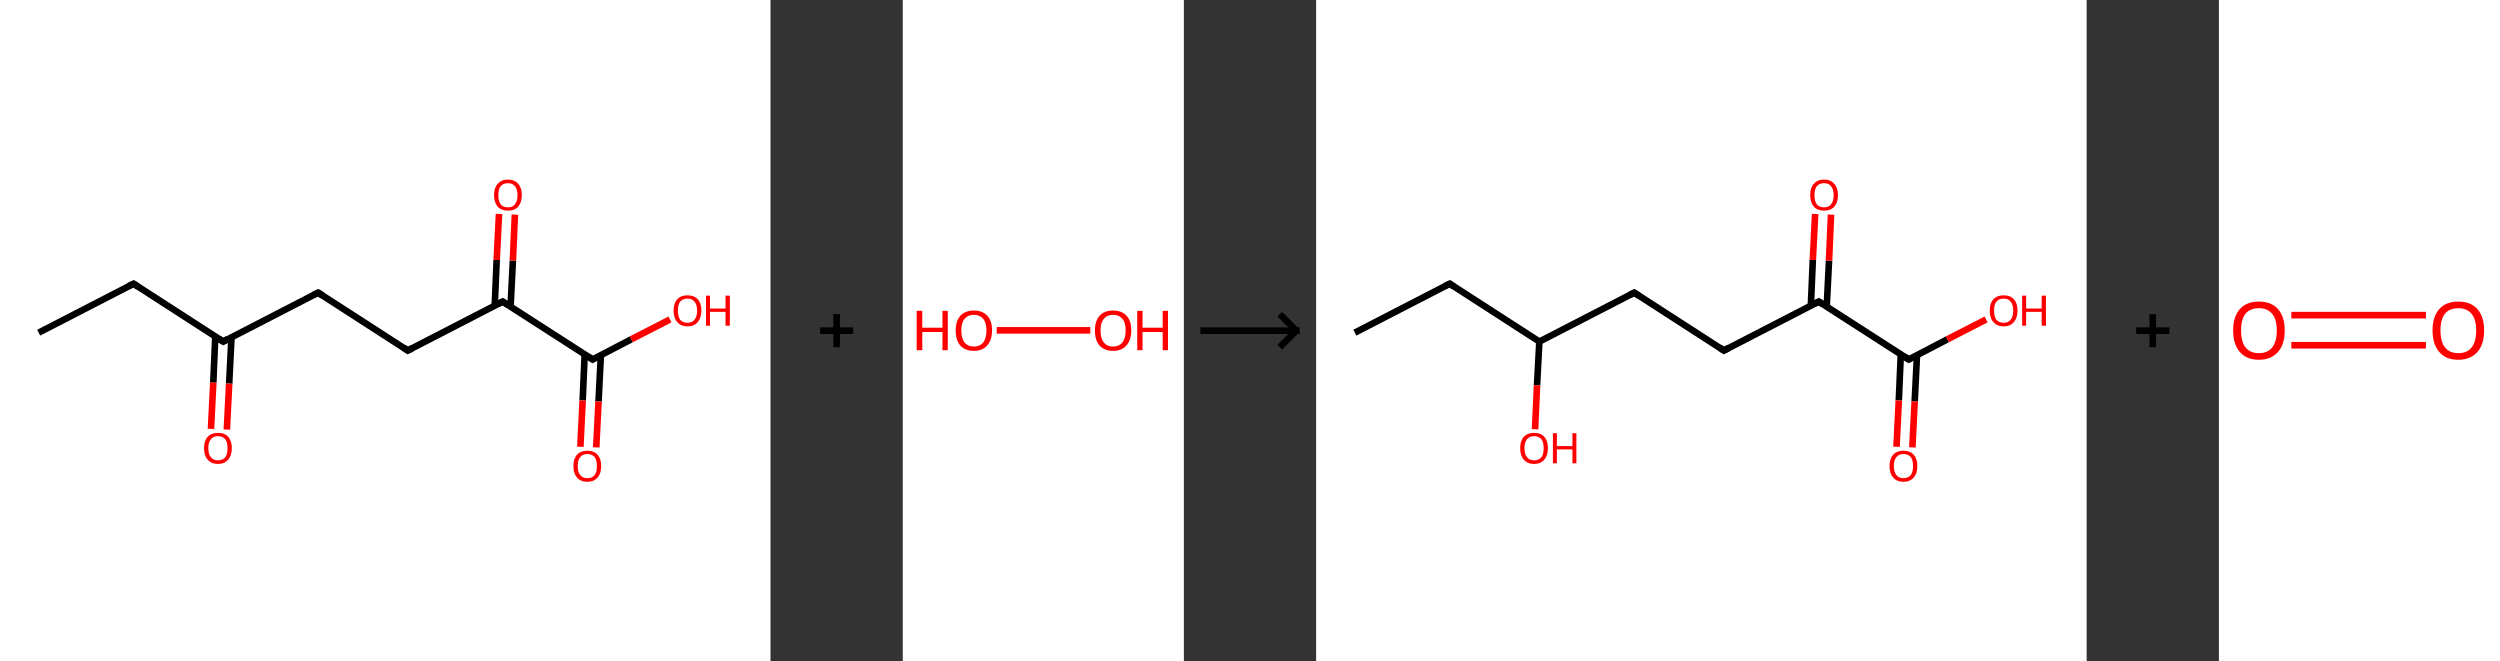 <?xml version='1.0' encoding='ASCII' standalone='yes'?>
<svg xmlns="http://www.w3.org/2000/svg" xmlns:xlink="http://www.w3.org/1999/xlink" version="1.1" width="756.0px" viewBox="0 0 756.0 200.0" height="200.0px">
  <rect x="0" y="0" width="756.0" height="200.0" fill="#333333" stroke="none"/>
  <g>
    <g transform="translate(0, 0) scale(1 1) "><!-- END OF HEADER -->
<rect style="opacity:1.0;fill:#FFFFFF;stroke:none" width="233.0" height="200.0" x="0.0" y="0.0"> </rect>
<path class="bond-0 atom-0 atom-1" d="M 11.7,100.6 L 40.4,85.8" style="fill:none;fill-rule:evenodd;stroke:#000000;stroke-width:2.0px;stroke-linecap:butt;stroke-linejoin:miter;stroke-opacity:1"/>
<path class="bond-1 atom-1 atom-2" d="M 40.4,85.8 L 67.5,103.3" style="fill:none;fill-rule:evenodd;stroke:#000000;stroke-width:2.0px;stroke-linecap:butt;stroke-linejoin:miter;stroke-opacity:1"/>
<path class="bond-2 atom-2 atom-3" d="M 65.1,101.7 L 64.5,115.7" style="fill:none;fill-rule:evenodd;stroke:#000000;stroke-width:2.0px;stroke-linecap:butt;stroke-linejoin:miter;stroke-opacity:1"/>
<path class="bond-2 atom-2 atom-3" d="M 64.5,115.7 L 63.8,129.7" style="fill:none;fill-rule:evenodd;stroke:#FF0000;stroke-width:2.0px;stroke-linecap:butt;stroke-linejoin:miter;stroke-opacity:1"/>
<path class="bond-2 atom-2 atom-3" d="M 70.0,102.0 L 69.3,116.0" style="fill:none;fill-rule:evenodd;stroke:#000000;stroke-width:2.0px;stroke-linecap:butt;stroke-linejoin:miter;stroke-opacity:1"/>
<path class="bond-2 atom-2 atom-3" d="M 69.3,116.0 L 68.6,129.9" style="fill:none;fill-rule:evenodd;stroke:#FF0000;stroke-width:2.0px;stroke-linecap:butt;stroke-linejoin:miter;stroke-opacity:1"/>
<path class="bond-3 atom-2 atom-4" d="M 67.5,103.3 L 96.2,88.5" style="fill:none;fill-rule:evenodd;stroke:#000000;stroke-width:2.0px;stroke-linecap:butt;stroke-linejoin:miter;stroke-opacity:1"/>
<path class="bond-4 atom-4 atom-5" d="M 96.2,88.5 L 123.3,106.0" style="fill:none;fill-rule:evenodd;stroke:#000000;stroke-width:2.0px;stroke-linecap:butt;stroke-linejoin:miter;stroke-opacity:1"/>
<path class="bond-5 atom-5 atom-6" d="M 123.3,106.0 L 152.0,91.2" style="fill:none;fill-rule:evenodd;stroke:#000000;stroke-width:2.0px;stroke-linecap:butt;stroke-linejoin:miter;stroke-opacity:1"/>
<path class="bond-6 atom-6 atom-7" d="M 154.4,92.7 L 155.1,78.8" style="fill:none;fill-rule:evenodd;stroke:#000000;stroke-width:2.0px;stroke-linecap:butt;stroke-linejoin:miter;stroke-opacity:1"/>
<path class="bond-6 atom-6 atom-7" d="M 155.1,78.8 L 155.7,64.9" style="fill:none;fill-rule:evenodd;stroke:#FF0000;stroke-width:2.0px;stroke-linecap:butt;stroke-linejoin:miter;stroke-opacity:1"/>
<path class="bond-6 atom-6 atom-7" d="M 149.6,92.5 L 150.2,78.6" style="fill:none;fill-rule:evenodd;stroke:#000000;stroke-width:2.0px;stroke-linecap:butt;stroke-linejoin:miter;stroke-opacity:1"/>
<path class="bond-6 atom-6 atom-7" d="M 150.2,78.6 L 150.9,64.7" style="fill:none;fill-rule:evenodd;stroke:#FF0000;stroke-width:2.0px;stroke-linecap:butt;stroke-linejoin:miter;stroke-opacity:1"/>
<path class="bond-7 atom-6 atom-8" d="M 152.0,91.2 L 179.2,108.7" style="fill:none;fill-rule:evenodd;stroke:#000000;stroke-width:2.0px;stroke-linecap:butt;stroke-linejoin:miter;stroke-opacity:1"/>
<path class="bond-8 atom-8 atom-9" d="M 176.8,107.2 L 176.2,121.1" style="fill:none;fill-rule:evenodd;stroke:#000000;stroke-width:2.0px;stroke-linecap:butt;stroke-linejoin:miter;stroke-opacity:1"/>
<path class="bond-8 atom-8 atom-9" d="M 176.2,121.1 L 175.5,135.1" style="fill:none;fill-rule:evenodd;stroke:#FF0000;stroke-width:2.0px;stroke-linecap:butt;stroke-linejoin:miter;stroke-opacity:1"/>
<path class="bond-8 atom-8 atom-9" d="M 181.7,107.4 L 181.0,121.4" style="fill:none;fill-rule:evenodd;stroke:#000000;stroke-width:2.0px;stroke-linecap:butt;stroke-linejoin:miter;stroke-opacity:1"/>
<path class="bond-8 atom-8 atom-9" d="M 181.0,121.4 L 180.3,135.3" style="fill:none;fill-rule:evenodd;stroke:#FF0000;stroke-width:2.0px;stroke-linecap:butt;stroke-linejoin:miter;stroke-opacity:1"/>
<path class="bond-9 atom-8 atom-10" d="M 179.2,108.7 L 190.9,102.6" style="fill:none;fill-rule:evenodd;stroke:#000000;stroke-width:2.0px;stroke-linecap:butt;stroke-linejoin:miter;stroke-opacity:1"/>
<path class="bond-9 atom-8 atom-10" d="M 190.9,102.6 L 202.6,96.6" style="fill:none;fill-rule:evenodd;stroke:#FF0000;stroke-width:2.0px;stroke-linecap:butt;stroke-linejoin:miter;stroke-opacity:1"/>
<path d="M 38.9,86.5 L 40.4,85.8 L 41.7,86.7" style="fill:none;stroke:#000000;stroke-width:2.0px;stroke-linecap:butt;stroke-linejoin:miter;stroke-opacity:1;"/>
<path d="M 66.1,102.4 L 67.5,103.3 L 68.9,102.5" style="fill:none;stroke:#000000;stroke-width:2.0px;stroke-linecap:butt;stroke-linejoin:miter;stroke-opacity:1;"/>
<path d="M 94.8,89.2 L 96.2,88.5 L 97.6,89.4" style="fill:none;stroke:#000000;stroke-width:2.0px;stroke-linecap:butt;stroke-linejoin:miter;stroke-opacity:1;"/>
<path d="M 122.0,105.1 L 123.3,106.0 L 124.8,105.2" style="fill:none;stroke:#000000;stroke-width:2.0px;stroke-linecap:butt;stroke-linejoin:miter;stroke-opacity:1;"/>
<path d="M 150.6,91.9 L 152.0,91.2 L 153.4,92.1" style="fill:none;stroke:#000000;stroke-width:2.0px;stroke-linecap:butt;stroke-linejoin:miter;stroke-opacity:1;"/>
<path d="M 177.8,107.8 L 179.2,108.7 L 179.8,108.4" style="fill:none;stroke:#000000;stroke-width:2.0px;stroke-linecap:butt;stroke-linejoin:miter;stroke-opacity:1;"/>
<path class="atom-3" d="M 61.7 135.5 Q 61.7 133.3, 62.8 132.1 Q 63.9 130.9, 65.9 130.9 Q 68.0 130.9, 69.0 132.1 Q 70.1 133.3, 70.1 135.5 Q 70.1 137.7, 69.0 139.0 Q 67.9 140.3, 65.9 140.3 Q 63.9 140.3, 62.8 139.0 Q 61.7 137.8, 61.7 135.5 M 65.9 139.2 Q 67.3 139.2, 68.1 138.3 Q 68.8 137.4, 68.8 135.5 Q 68.8 133.7, 68.1 132.8 Q 67.3 131.9, 65.9 131.9 Q 64.5 131.9, 63.8 132.8 Q 63.0 133.7, 63.0 135.5 Q 63.0 137.4, 63.8 138.3 Q 64.5 139.2, 65.9 139.2 " fill="#FF0000"/>
<path class="atom-7" d="M 149.4 59.0 Q 149.4 56.8, 150.5 55.6 Q 151.6 54.3, 153.6 54.3 Q 155.6 54.3, 156.7 55.6 Q 157.8 56.8, 157.8 59.0 Q 157.8 61.2, 156.7 62.5 Q 155.6 63.7, 153.6 63.7 Q 151.6 63.7, 150.5 62.5 Q 149.4 61.2, 149.4 59.0 M 153.6 62.7 Q 155.0 62.7, 155.7 61.8 Q 156.5 60.8, 156.5 59.0 Q 156.5 57.2, 155.7 56.3 Q 155.0 55.4, 153.6 55.4 Q 152.2 55.4, 151.4 56.3 Q 150.7 57.2, 150.7 59.0 Q 150.7 60.8, 151.4 61.8 Q 152.2 62.7, 153.6 62.7 " fill="#FF0000"/>
<path class="atom-9" d="M 173.4 140.9 Q 173.4 138.7, 174.5 137.5 Q 175.6 136.3, 177.6 136.3 Q 179.6 136.3, 180.7 137.5 Q 181.8 138.7, 181.8 140.9 Q 181.8 143.2, 180.7 144.4 Q 179.6 145.7, 177.6 145.7 Q 175.6 145.7, 174.5 144.4 Q 173.4 143.2, 173.4 140.9 M 177.6 144.6 Q 179.0 144.6, 179.8 143.7 Q 180.5 142.8, 180.5 140.9 Q 180.5 139.1, 179.8 138.2 Q 179.0 137.3, 177.6 137.3 Q 176.2 137.3, 175.5 138.2 Q 174.7 139.1, 174.7 140.9 Q 174.7 142.8, 175.5 143.7 Q 176.2 144.6, 177.6 144.6 " fill="#FF0000"/>
<path class="atom-10" d="M 203.7 93.9 Q 203.7 91.7, 204.8 90.5 Q 205.9 89.3, 207.9 89.3 Q 209.9 89.3, 211.0 90.5 Q 212.1 91.7, 212.1 93.9 Q 212.1 96.1, 211.0 97.4 Q 209.9 98.7, 207.9 98.7 Q 205.9 98.7, 204.8 97.4 Q 203.7 96.2, 203.7 93.9 M 207.9 97.6 Q 209.3 97.6, 210.0 96.7 Q 210.8 95.8, 210.8 93.9 Q 210.8 92.1, 210.0 91.2 Q 209.3 90.3, 207.9 90.3 Q 206.5 90.3, 205.7 91.2 Q 205.0 92.1, 205.0 93.9 Q 205.0 95.8, 205.7 96.7 Q 206.5 97.6, 207.9 97.6 " fill="#FF0000"/>
<path class="atom-10" d="M 213.5 89.4 L 214.7 89.4 L 214.7 93.3 L 219.4 93.3 L 219.4 89.4 L 220.7 89.4 L 220.7 98.5 L 219.4 98.5 L 219.4 94.3 L 214.7 94.3 L 214.7 98.5 L 213.5 98.5 L 213.5 89.4 " fill="#FF0000"/>
</g>
    <g transform="translate(233.0, 0) scale(1 1) "><line x1="15" y1="100" x2="25" y2="100" style="stroke:rgb(0,0,0);stroke-width:2"/>
  <line x1="20" y1="95" x2="20" y2="105" style="stroke:rgb(0,0,0);stroke-width:2"/>
</g>
    <g transform="translate(273.0, 0) scale(1 1) "><!-- END OF HEADER -->
<rect style="opacity:1.0;fill:#FFFFFF;stroke:none" width="85.0" height="200.0" x="0.0" y="0.0"> </rect>
<path class="bond-0 atom-0 atom-1" d="M 28.4,99.9 L 56.7,99.9" style="fill:none;fill-rule:evenodd;stroke:#FF0000;stroke-width:2.0px;stroke-linecap:butt;stroke-linejoin:miter;stroke-opacity:1"/>
<path class="atom-0" d="M 4.2 94.0 L 5.9 94.0 L 5.9 99.1 L 12.0 99.1 L 12.0 94.0 L 13.6 94.0 L 13.6 105.9 L 12.0 105.9 L 12.0 100.4 L 5.9 100.4 L 5.9 105.9 L 4.2 105.9 L 4.2 94.0 " fill="#FF0000"/>
<path class="atom-0" d="M 16.0 99.9 Q 16.0 97.1, 17.4 95.5 Q 18.9 93.9, 21.5 93.9 Q 24.1 93.9, 25.6 95.5 Q 27.0 97.1, 27.0 99.9 Q 27.0 102.8, 25.5 104.5 Q 24.1 106.1, 21.5 106.1 Q 18.9 106.1, 17.4 104.5 Q 16.0 102.9, 16.0 99.9 M 21.5 104.8 Q 23.3 104.8, 24.3 103.6 Q 25.3 102.3, 25.3 99.9 Q 25.3 97.6, 24.3 96.4 Q 23.3 95.2, 21.5 95.2 Q 19.7 95.2, 18.7 96.4 Q 17.7 97.6, 17.7 99.9 Q 17.7 102.3, 18.7 103.6 Q 19.7 104.8, 21.5 104.8 " fill="#FF0000"/>
<path class="atom-1" d="M 58.1 99.9 Q 58.1 97.1, 59.5 95.5 Q 60.9 93.9, 63.6 93.9 Q 66.2 93.9, 67.7 95.5 Q 69.1 97.1, 69.1 99.9 Q 69.1 102.8, 67.6 104.5 Q 66.2 106.1, 63.6 106.1 Q 61.0 106.1, 59.5 104.5 Q 58.1 102.9, 58.1 99.9 M 63.6 104.8 Q 65.4 104.8, 66.4 103.6 Q 67.4 102.3, 67.4 99.9 Q 67.4 97.6, 66.4 96.4 Q 65.4 95.2, 63.6 95.2 Q 61.8 95.2, 60.8 96.4 Q 59.8 97.6, 59.8 99.9 Q 59.8 102.3, 60.8 103.6 Q 61.8 104.8, 63.6 104.8 " fill="#FF0000"/>
<path class="atom-1" d="M 70.9 94.0 L 72.5 94.0 L 72.5 99.1 L 78.6 99.1 L 78.6 94.0 L 80.2 94.0 L 80.2 105.9 L 78.6 105.9 L 78.6 100.4 L 72.5 100.4 L 72.5 105.9 L 70.9 105.9 L 70.9 94.0 " fill="#FF0000"/>
</g>
    <g transform="translate(358.0, 0) scale(1 1) "><line x1="5" y1="100" x2="35" y2="100" style="stroke:rgb(0,0,0);stroke-width:2"/>
  <line x1="34" y1="100" x2="29" y2="95" style="stroke:rgb(0,0,0);stroke-width:2"/>
  <line x1="34" y1="100" x2="29" y2="105" style="stroke:rgb(0,0,0);stroke-width:2"/>
</g>
    <g transform="translate(398.0, 0) scale(1 1) "><!-- END OF HEADER -->
<rect style="opacity:1.0;fill:#FFFFFF;stroke:none" width="233.0" height="200.0" x="0.0" y="0.0"> </rect>
<path class="bond-0 atom-0 atom-1" d="M 11.7,100.6 L 40.4,85.8" style="fill:none;fill-rule:evenodd;stroke:#000000;stroke-width:2.0px;stroke-linecap:butt;stroke-linejoin:miter;stroke-opacity:1"/>
<path class="bond-1 atom-1 atom-2" d="M 40.4,85.8 L 67.5,103.3" style="fill:none;fill-rule:evenodd;stroke:#000000;stroke-width:2.0px;stroke-linecap:butt;stroke-linejoin:miter;stroke-opacity:1"/>
<path class="bond-2 atom-2 atom-3" d="M 67.5,103.3 L 66.8,116.5" style="fill:none;fill-rule:evenodd;stroke:#000000;stroke-width:2.0px;stroke-linecap:butt;stroke-linejoin:miter;stroke-opacity:1"/>
<path class="bond-2 atom-2 atom-3" d="M 66.8,116.5 L 66.2,129.8" style="fill:none;fill-rule:evenodd;stroke:#FF0000;stroke-width:2.0px;stroke-linecap:butt;stroke-linejoin:miter;stroke-opacity:1"/>
<path class="bond-3 atom-2 atom-4" d="M 67.5,103.3 L 96.2,88.5" style="fill:none;fill-rule:evenodd;stroke:#000000;stroke-width:2.0px;stroke-linecap:butt;stroke-linejoin:miter;stroke-opacity:1"/>
<path class="bond-4 atom-4 atom-5" d="M 96.2,88.5 L 123.3,106.0" style="fill:none;fill-rule:evenodd;stroke:#000000;stroke-width:2.0px;stroke-linecap:butt;stroke-linejoin:miter;stroke-opacity:1"/>
<path class="bond-5 atom-5 atom-6" d="M 123.3,106.0 L 152.0,91.2" style="fill:none;fill-rule:evenodd;stroke:#000000;stroke-width:2.0px;stroke-linecap:butt;stroke-linejoin:miter;stroke-opacity:1"/>
<path class="bond-6 atom-6 atom-7" d="M 154.4,92.7 L 155.1,78.8" style="fill:none;fill-rule:evenodd;stroke:#000000;stroke-width:2.0px;stroke-linecap:butt;stroke-linejoin:miter;stroke-opacity:1"/>
<path class="bond-6 atom-6 atom-7" d="M 155.1,78.8 L 155.7,64.9" style="fill:none;fill-rule:evenodd;stroke:#FF0000;stroke-width:2.0px;stroke-linecap:butt;stroke-linejoin:miter;stroke-opacity:1"/>
<path class="bond-6 atom-6 atom-7" d="M 149.6,92.5 L 150.2,78.6" style="fill:none;fill-rule:evenodd;stroke:#000000;stroke-width:2.0px;stroke-linecap:butt;stroke-linejoin:miter;stroke-opacity:1"/>
<path class="bond-6 atom-6 atom-7" d="M 150.2,78.6 L 150.9,64.7" style="fill:none;fill-rule:evenodd;stroke:#FF0000;stroke-width:2.0px;stroke-linecap:butt;stroke-linejoin:miter;stroke-opacity:1"/>
<path class="bond-7 atom-6 atom-8" d="M 152.0,91.2 L 179.2,108.7" style="fill:none;fill-rule:evenodd;stroke:#000000;stroke-width:2.0px;stroke-linecap:butt;stroke-linejoin:miter;stroke-opacity:1"/>
<path class="bond-8 atom-8 atom-9" d="M 176.8,107.2 L 176.2,121.1" style="fill:none;fill-rule:evenodd;stroke:#000000;stroke-width:2.0px;stroke-linecap:butt;stroke-linejoin:miter;stroke-opacity:1"/>
<path class="bond-8 atom-8 atom-9" d="M 176.2,121.1 L 175.5,135.1" style="fill:none;fill-rule:evenodd;stroke:#FF0000;stroke-width:2.0px;stroke-linecap:butt;stroke-linejoin:miter;stroke-opacity:1"/>
<path class="bond-8 atom-8 atom-9" d="M 181.7,107.4 L 181.0,121.4" style="fill:none;fill-rule:evenodd;stroke:#000000;stroke-width:2.0px;stroke-linecap:butt;stroke-linejoin:miter;stroke-opacity:1"/>
<path class="bond-8 atom-8 atom-9" d="M 181.0,121.4 L 180.3,135.3" style="fill:none;fill-rule:evenodd;stroke:#FF0000;stroke-width:2.0px;stroke-linecap:butt;stroke-linejoin:miter;stroke-opacity:1"/>
<path class="bond-9 atom-8 atom-10" d="M 179.2,108.7 L 190.9,102.6" style="fill:none;fill-rule:evenodd;stroke:#000000;stroke-width:2.0px;stroke-linecap:butt;stroke-linejoin:miter;stroke-opacity:1"/>
<path class="bond-9 atom-8 atom-10" d="M 190.9,102.6 L 202.6,96.6" style="fill:none;fill-rule:evenodd;stroke:#FF0000;stroke-width:2.0px;stroke-linecap:butt;stroke-linejoin:miter;stroke-opacity:1"/>
<path d="M 38.9,86.5 L 40.4,85.8 L 41.7,86.7" style="fill:none;stroke:#000000;stroke-width:2.0px;stroke-linecap:butt;stroke-linejoin:miter;stroke-opacity:1;"/>
<path d="M 94.8,89.2 L 96.2,88.5 L 97.6,89.4" style="fill:none;stroke:#000000;stroke-width:2.0px;stroke-linecap:butt;stroke-linejoin:miter;stroke-opacity:1;"/>
<path d="M 122.0,105.1 L 123.3,106.0 L 124.8,105.2" style="fill:none;stroke:#000000;stroke-width:2.0px;stroke-linecap:butt;stroke-linejoin:miter;stroke-opacity:1;"/>
<path d="M 150.6,91.9 L 152.0,91.2 L 153.4,92.1" style="fill:none;stroke:#000000;stroke-width:2.0px;stroke-linecap:butt;stroke-linejoin:miter;stroke-opacity:1;"/>
<path d="M 177.8,107.8 L 179.2,108.7 L 179.8,108.4" style="fill:none;stroke:#000000;stroke-width:2.0px;stroke-linecap:butt;stroke-linejoin:miter;stroke-opacity:1;"/>
<path class="atom-3" d="M 61.7 135.5 Q 61.7 133.3, 62.8 132.1 Q 63.9 130.9, 65.9 130.9 Q 68.0 130.9, 69.0 132.1 Q 70.1 133.3, 70.1 135.5 Q 70.1 137.7, 69.0 139.0 Q 67.9 140.3, 65.9 140.3 Q 63.9 140.3, 62.8 139.0 Q 61.7 137.8, 61.7 135.5 M 65.9 139.2 Q 67.3 139.2, 68.1 138.3 Q 68.8 137.4, 68.8 135.5 Q 68.8 133.7, 68.1 132.8 Q 67.3 131.9, 65.9 131.9 Q 64.5 131.9, 63.8 132.8 Q 63.0 133.7, 63.0 135.5 Q 63.0 137.4, 63.8 138.3 Q 64.5 139.2, 65.9 139.2 " fill="#FF0000"/>
<path class="atom-3" d="M 71.6 131.0 L 72.8 131.0 L 72.8 134.9 L 77.5 134.9 L 77.5 131.0 L 78.7 131.0 L 78.7 140.1 L 77.5 140.1 L 77.5 135.9 L 72.8 135.9 L 72.8 140.1 L 71.6 140.1 L 71.6 131.0 " fill="#FF0000"/>
<path class="atom-7" d="M 149.4 59.0 Q 149.4 56.8, 150.5 55.6 Q 151.6 54.3, 153.6 54.3 Q 155.6 54.3, 156.7 55.6 Q 157.8 56.8, 157.8 59.0 Q 157.8 61.2, 156.7 62.5 Q 155.6 63.7, 153.6 63.7 Q 151.6 63.7, 150.5 62.5 Q 149.4 61.2, 149.4 59.0 M 153.6 62.7 Q 155.0 62.7, 155.7 61.8 Q 156.5 60.8, 156.5 59.0 Q 156.5 57.2, 155.7 56.3 Q 155.0 55.4, 153.6 55.4 Q 152.2 55.4, 151.4 56.3 Q 150.7 57.2, 150.7 59.0 Q 150.7 60.8, 151.4 61.8 Q 152.2 62.7, 153.6 62.7 " fill="#FF0000"/>
<path class="atom-9" d="M 173.4 140.9 Q 173.4 138.7, 174.5 137.5 Q 175.6 136.3, 177.6 136.3 Q 179.6 136.3, 180.7 137.5 Q 181.8 138.7, 181.8 140.9 Q 181.8 143.2, 180.7 144.4 Q 179.6 145.7, 177.6 145.7 Q 175.6 145.7, 174.5 144.4 Q 173.4 143.2, 173.4 140.9 M 177.6 144.6 Q 179.0 144.6, 179.8 143.7 Q 180.5 142.8, 180.5 140.9 Q 180.5 139.1, 179.8 138.2 Q 179.0 137.3, 177.6 137.3 Q 176.2 137.3, 175.5 138.2 Q 174.7 139.1, 174.7 140.9 Q 174.7 142.8, 175.5 143.7 Q 176.2 144.6, 177.6 144.6 " fill="#FF0000"/>
<path class="atom-10" d="M 203.7 93.9 Q 203.7 91.7, 204.8 90.5 Q 205.9 89.3, 207.9 89.3 Q 209.9 89.3, 211.0 90.5 Q 212.1 91.7, 212.1 93.9 Q 212.1 96.1, 211.0 97.4 Q 209.9 98.7, 207.9 98.7 Q 205.9 98.7, 204.8 97.4 Q 203.7 96.2, 203.7 93.9 M 207.9 97.6 Q 209.3 97.6, 210.0 96.7 Q 210.8 95.8, 210.8 93.9 Q 210.8 92.1, 210.0 91.2 Q 209.3 90.3, 207.9 90.3 Q 206.5 90.3, 205.7 91.2 Q 205.0 92.1, 205.0 93.9 Q 205.0 95.8, 205.7 96.7 Q 206.5 97.6, 207.9 97.6 " fill="#FF0000"/>
<path class="atom-10" d="M 213.5 89.4 L 214.7 89.4 L 214.7 93.3 L 219.4 93.3 L 219.4 89.4 L 220.7 89.4 L 220.7 98.5 L 219.4 98.5 L 219.4 94.3 L 214.7 94.3 L 214.7 98.5 L 213.5 98.5 L 213.5 89.4 " fill="#FF0000"/>
</g>
    <g transform="translate(631.0, 0) scale(1 1) "><line x1="15" y1="100" x2="25" y2="100" style="stroke:rgb(0,0,0);stroke-width:2"/>
  <line x1="20" y1="95" x2="20" y2="105" style="stroke:rgb(0,0,0);stroke-width:2"/>
</g>
    <g transform="translate(671.0, 0) scale(1 1) "><!-- END OF HEADER -->
<rect style="opacity:1.0;fill:#FFFFFF;stroke:none" width="85.0" height="200.0" x="0.0" y="0.0"> </rect>
<path class="bond-0 atom-0 atom-1" d="M 21.9,95.3 L 62.6,95.3" style="fill:none;fill-rule:evenodd;stroke:#FF0000;stroke-width:2.0px;stroke-linecap:butt;stroke-linejoin:miter;stroke-opacity:1"/>
<path class="bond-0 atom-0 atom-1" d="M 21.9,104.4 L 62.6,104.4" style="fill:none;fill-rule:evenodd;stroke:#FF0000;stroke-width:2.0px;stroke-linecap:butt;stroke-linejoin:miter;stroke-opacity:1"/>
<path class="atom-0" d="M 4.3 99.9 Q 4.3 95.8, 6.3 93.5 Q 8.3 91.2, 12.1 91.2 Q 15.9 91.2, 17.9 93.5 Q 19.9 95.8, 19.9 99.9 Q 19.9 104.1, 17.9 106.4 Q 15.8 108.8, 12.1 108.8 Q 8.3 108.8, 6.3 106.4 Q 4.3 104.1, 4.3 99.9 M 12.1 106.8 Q 14.7 106.8, 16.1 105.1 Q 17.5 103.3, 17.5 99.9 Q 17.5 96.6, 16.1 94.9 Q 14.7 93.2, 12.1 93.2 Q 9.5 93.2, 8.1 94.8 Q 6.7 96.5, 6.7 99.9 Q 6.7 103.4, 8.1 105.1 Q 9.5 106.8, 12.1 106.8 " fill="#FF0000"/>
<path class="atom-1" d="M 64.6 99.9 Q 64.6 95.8, 66.6 93.5 Q 68.6 91.2, 72.4 91.2 Q 76.2 91.2, 78.2 93.5 Q 80.2 95.8, 80.2 99.9 Q 80.2 104.1, 78.2 106.4 Q 76.1 108.8, 72.4 108.8 Q 68.6 108.8, 66.6 106.4 Q 64.6 104.1, 64.6 99.9 M 72.4 106.8 Q 75.0 106.8, 76.4 105.1 Q 77.8 103.3, 77.8 99.9 Q 77.8 96.6, 76.4 94.9 Q 75.0 93.2, 72.4 93.2 Q 69.8 93.2, 68.4 94.8 Q 67.0 96.5, 67.0 99.9 Q 67.0 103.4, 68.4 105.1 Q 69.8 106.8, 72.4 106.8 " fill="#FF0000"/>
</g>
  </g>
</svg>

